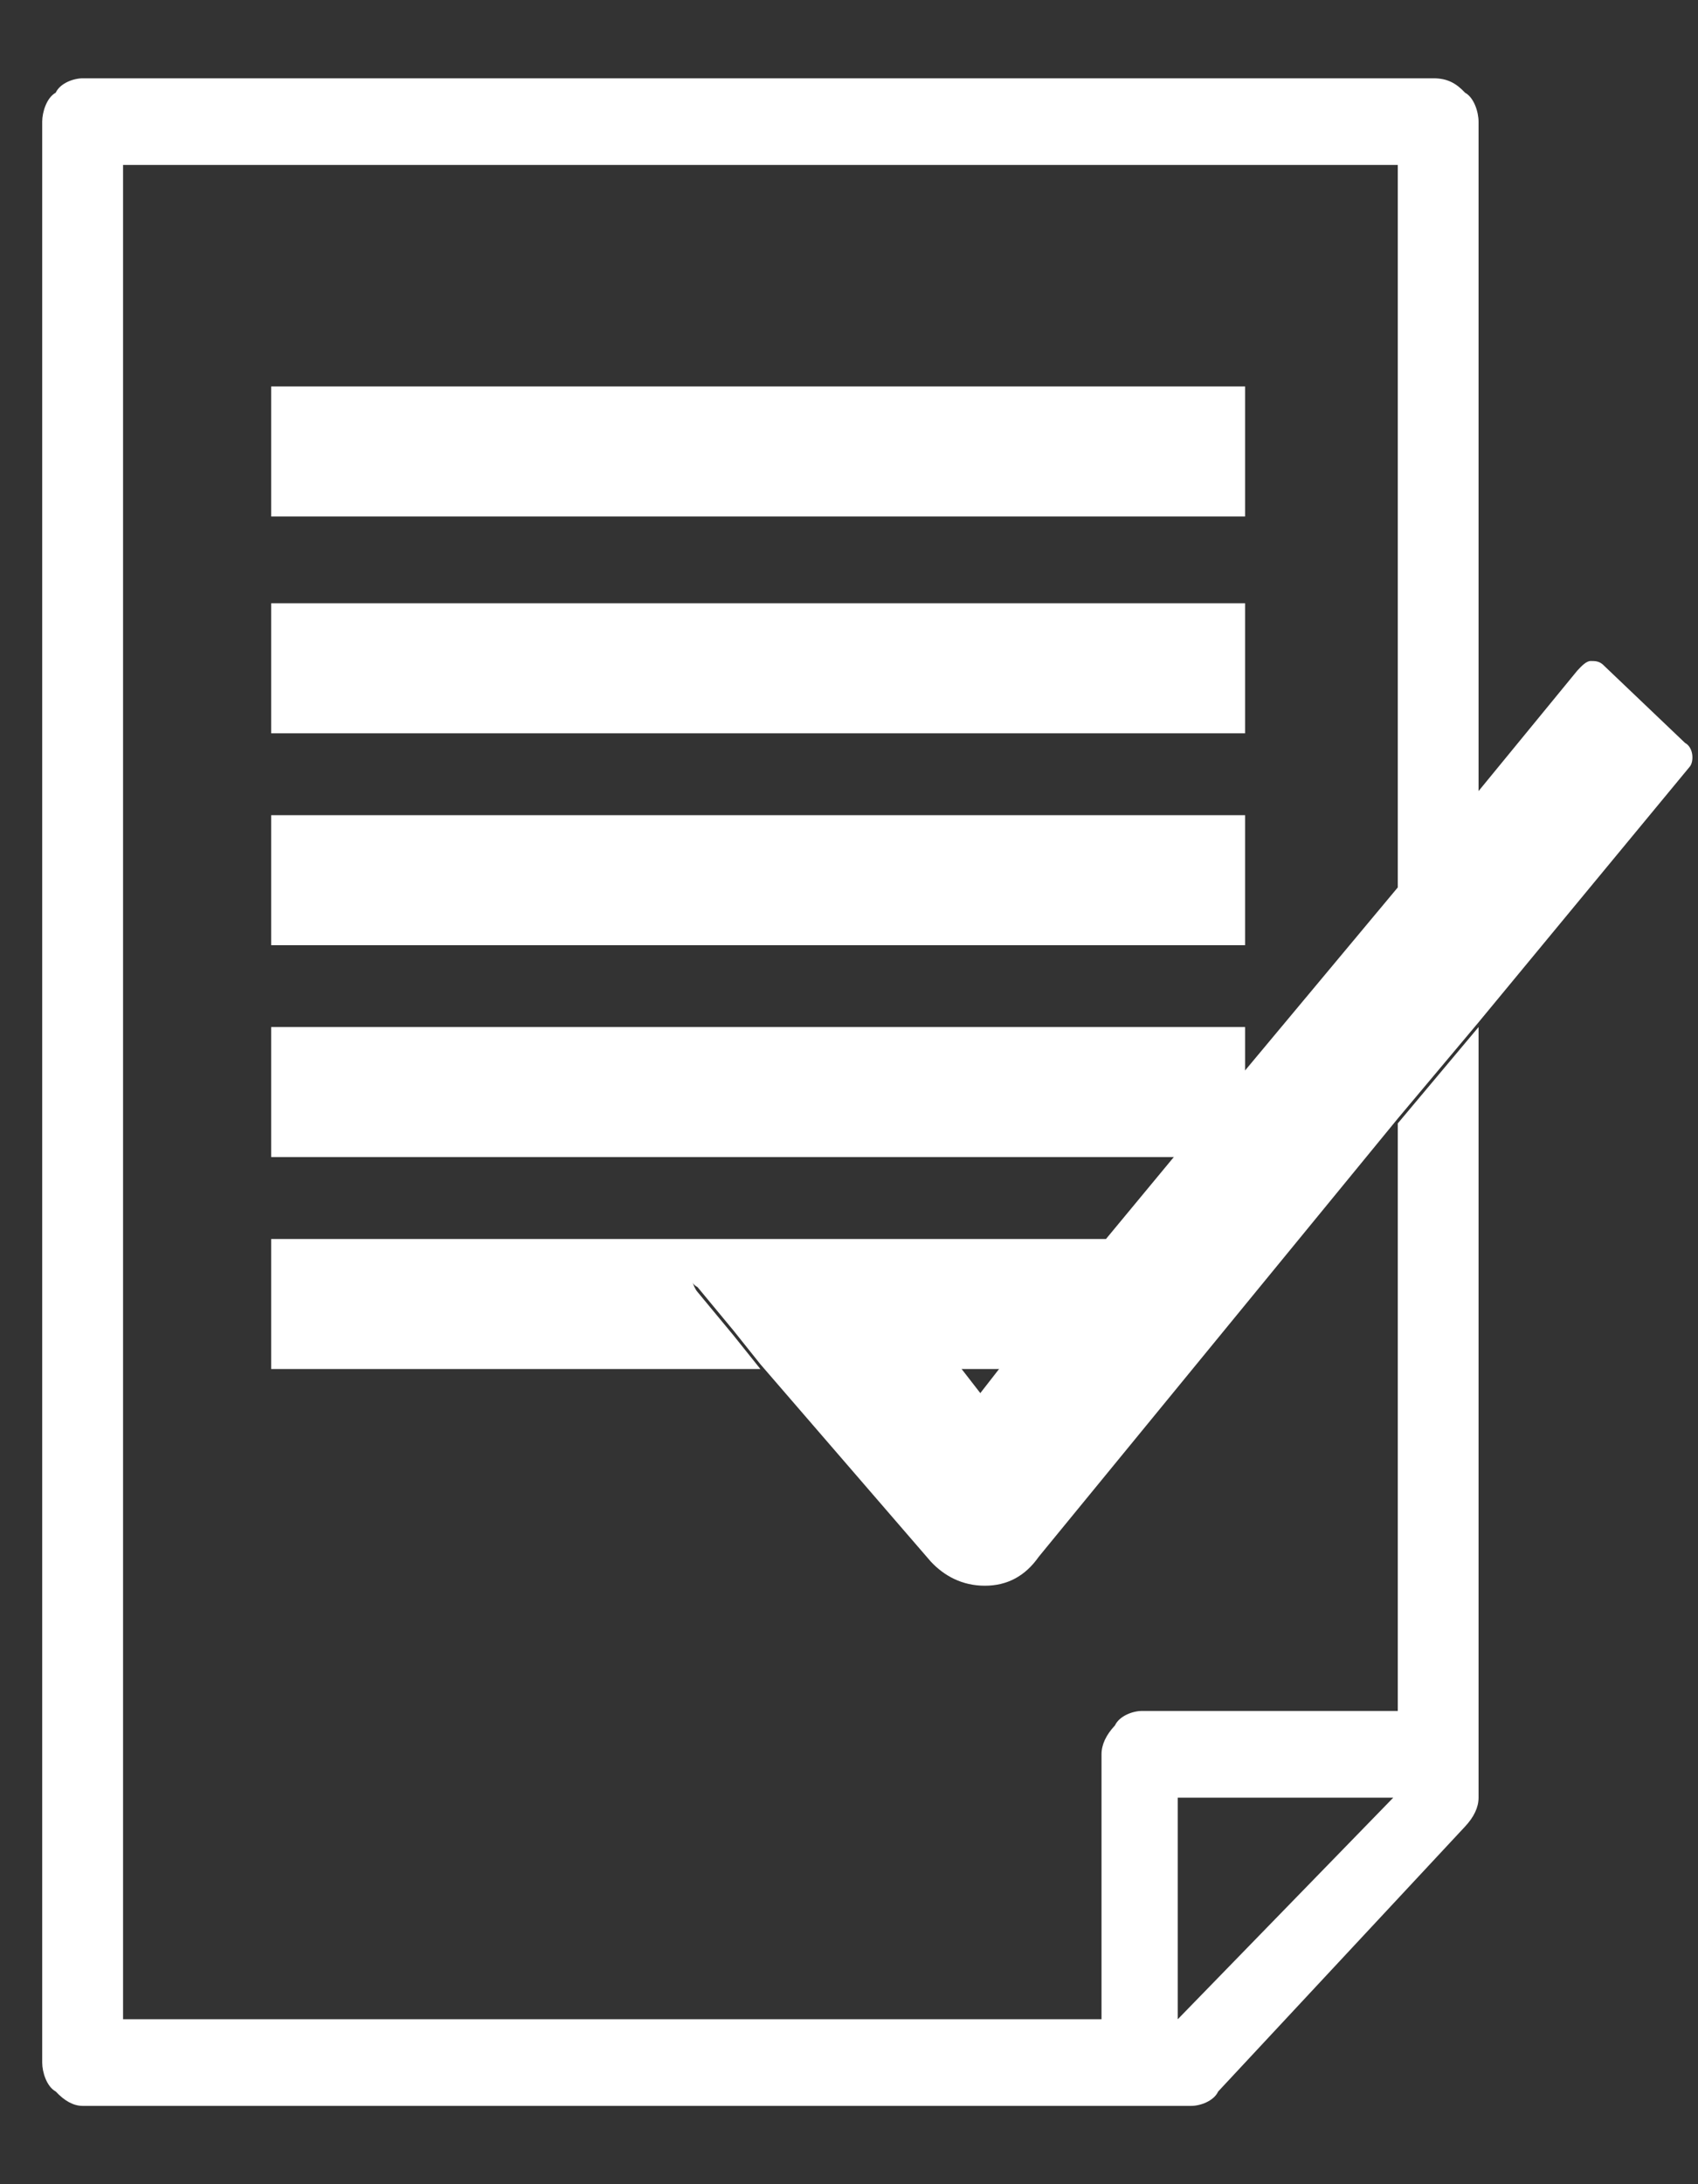<svg width="21" height="27" viewBox="0 0 21 27" fill="none" xmlns="http://www.w3.org/2000/svg">
<rect x="0" y="0" width="21" height="27" fill="#333333" stroke="none"/>
<path d="M17.287 21.15H14.122C14.011 21.15 13.845 21.21 13.789 21.329C13.678 21.448 13.623 21.567 13.623 21.686V24.961H1.522V2.039H17.287V11.029L18.286 9.839V1.504C18.286 1.385 18.23 1.206 18.119 1.146C18.008 1.027 17.897 0.968 17.731 0.968H1.022C0.911 0.968 0.744 1.027 0.689 1.146C0.578 1.206 0.522 1.385 0.522 1.504V25.497C0.522 25.616 0.578 25.794 0.689 25.854C0.8 25.973 0.911 26.032 1.022 26.032H14.733C14.844 26.032 15.011 25.973 15.066 25.854L16.62 24.187L18.119 22.579C18.23 22.46 18.286 22.341 18.286 22.222V12.696L17.287 13.887V21.15ZM14.566 24.961V22.222H17.231L14.566 24.961Z" fill="white"/>
<path d="M15.399 7.457H3.354V9.065H15.399V7.457Z" fill="white"/>
<path d="M15.399 4.777H3.354V6.385H15.399V4.777Z" fill="white"/>
<path d="M15.399 10.077H3.354V11.684H15.399V10.077Z" fill="white"/>
<path d="M3.354 12.696V14.303H14.567L15.399 13.291V12.696H3.354Z" fill="white"/>
<path d="M3.354 15.316V16.923H9.404L9.071 16.507L8.627 15.971C8.572 15.911 8.516 15.733 8.572 15.673C8.627 15.614 8.683 15.554 8.794 15.554H8.849L11.125 16.149C11.181 16.149 11.236 16.209 11.236 16.209L11.847 16.923H12.402L13.678 15.376V15.316H3.354Z" fill="white"/>
<path d="M20.839 9.183L19.84 8.231C19.785 8.171 19.729 8.171 19.674 8.171C19.618 8.171 19.562 8.231 19.507 8.29L18.286 9.779L17.287 10.97L15.399 13.232L14.566 14.244L13.678 15.316L12.402 16.864L12.124 17.221L11.847 16.864L11.236 16.149C11.18 16.09 11.18 16.09 11.125 16.09L8.849 15.494H8.793C8.682 15.494 8.627 15.554 8.571 15.613C8.516 15.732 8.516 15.851 8.627 15.911L9.071 16.447L9.404 16.864L11.513 19.305C11.68 19.483 11.902 19.602 12.18 19.602C12.457 19.602 12.679 19.483 12.846 19.245L17.287 13.827L18.286 12.637L20.895 9.481C20.95 9.422 20.95 9.243 20.839 9.183Z" fill="white"/>
</svg>
